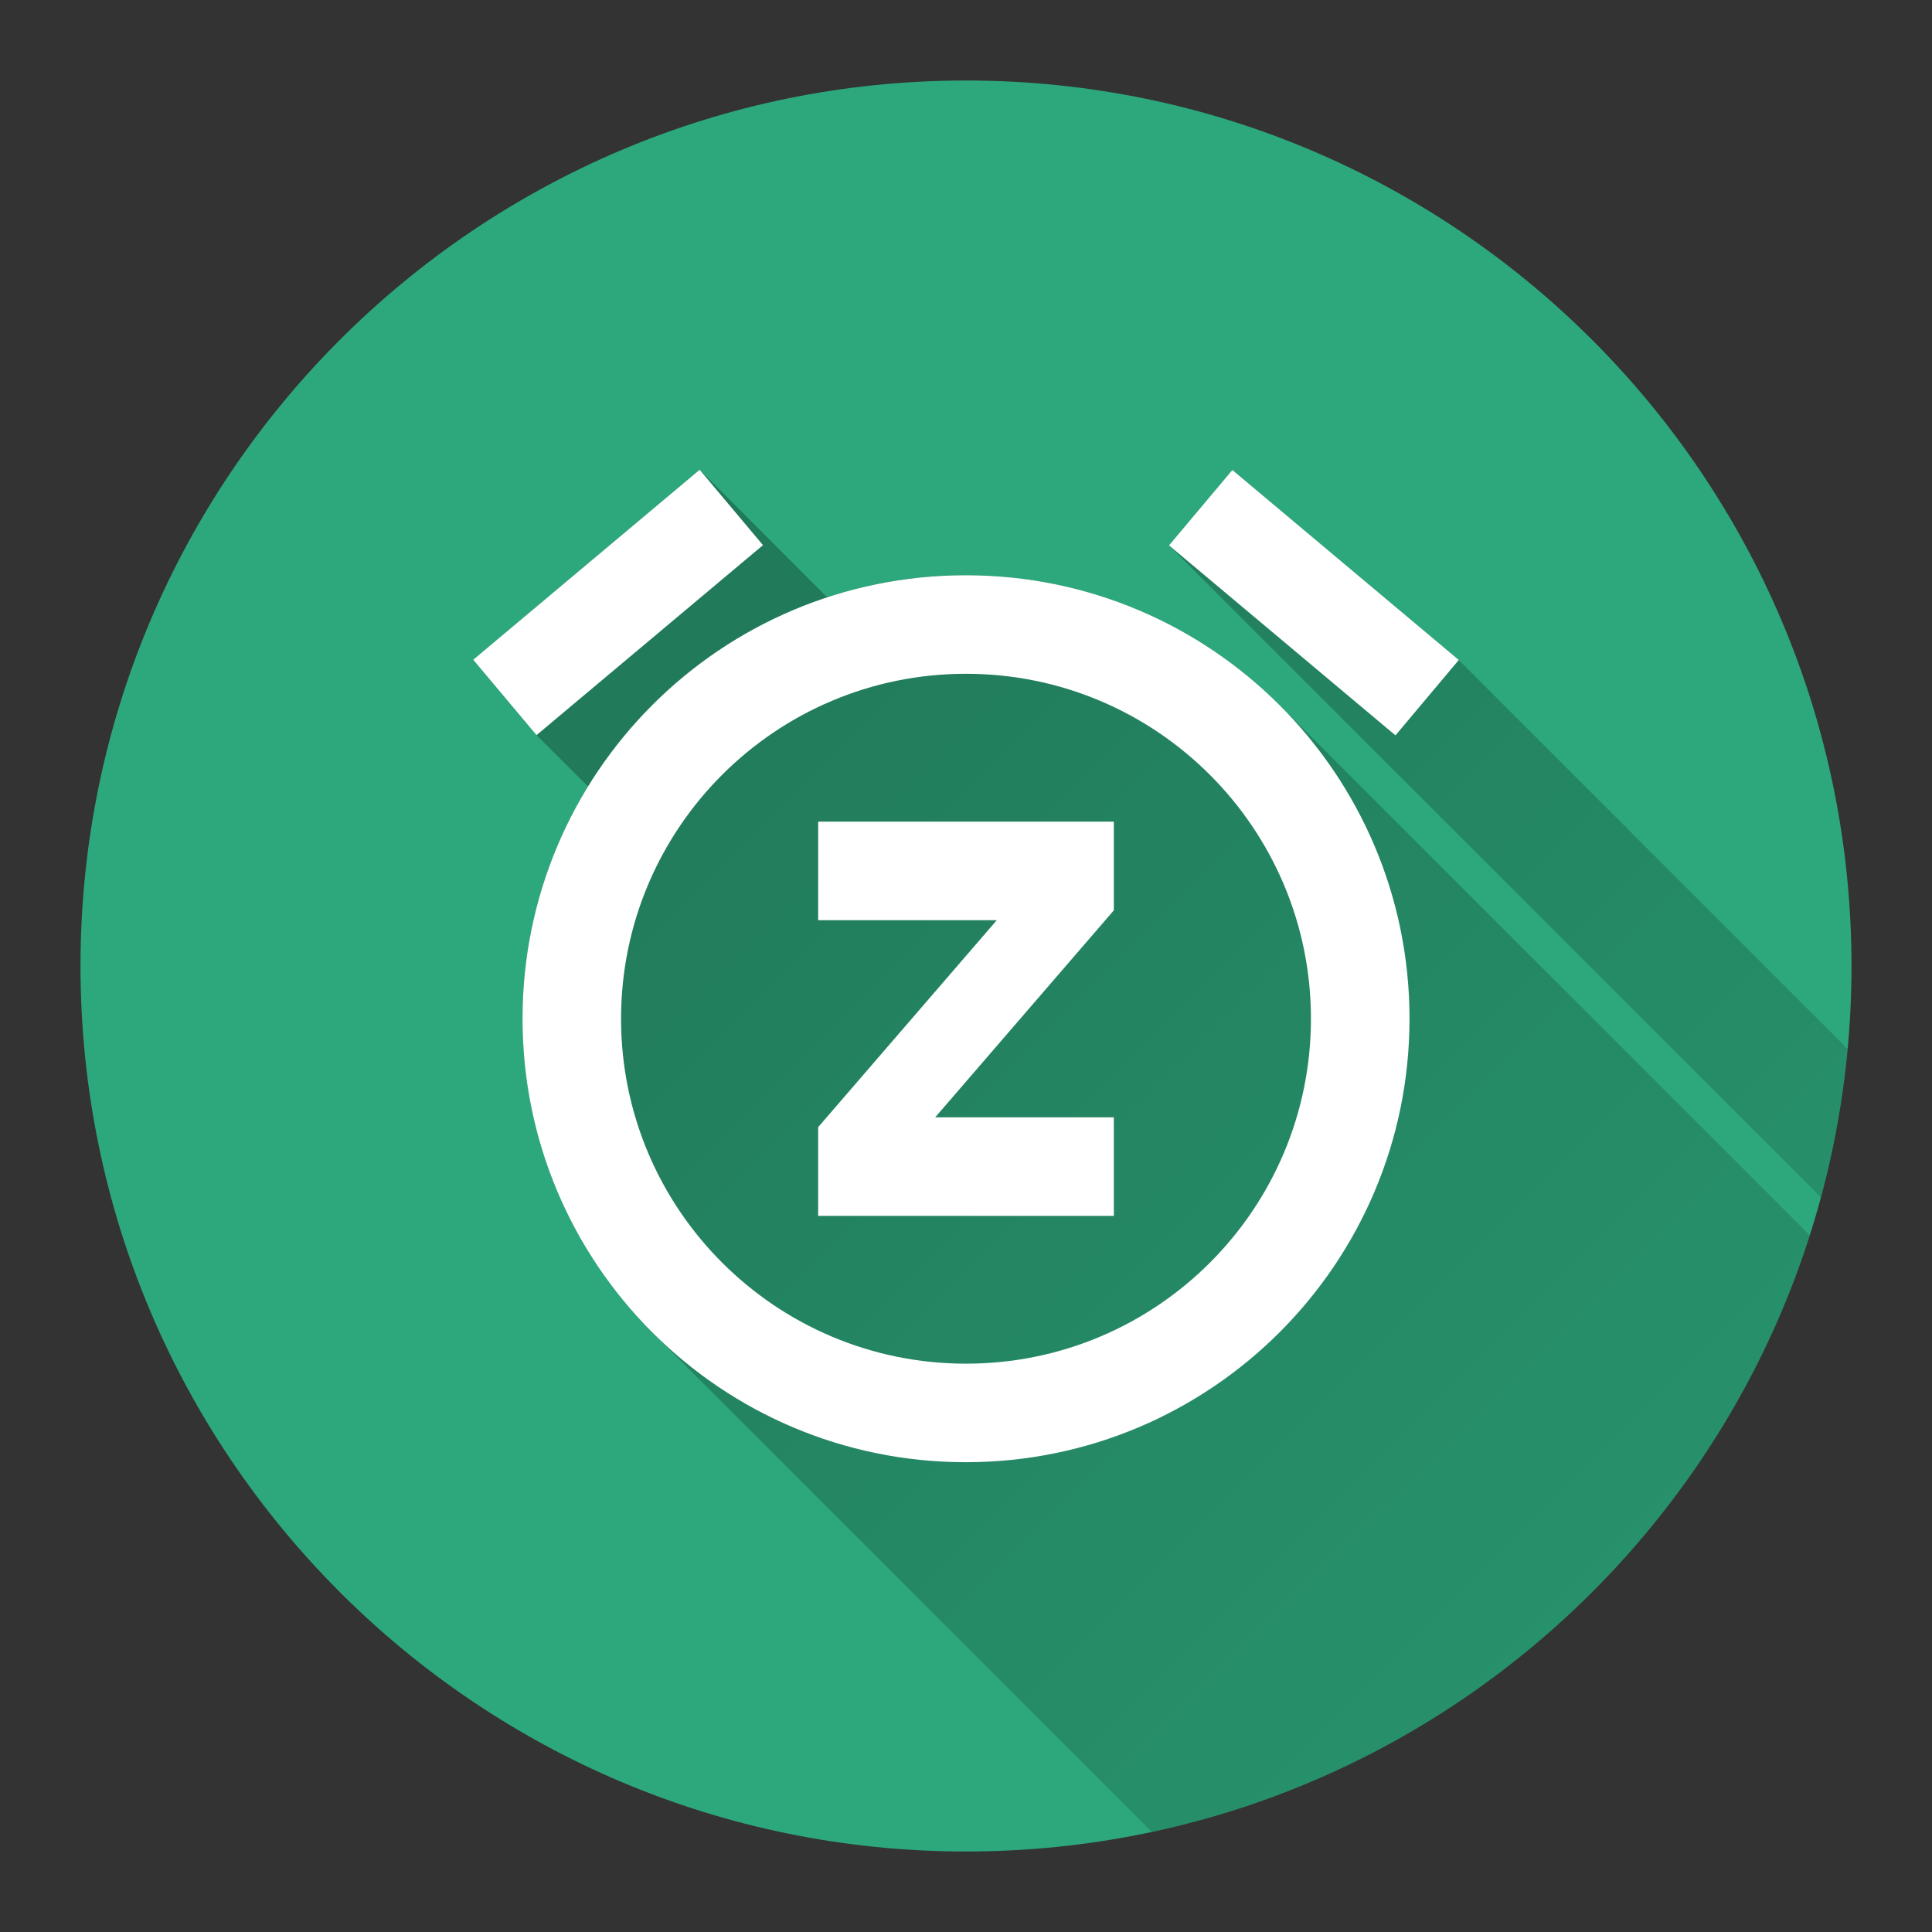 <svg version="1.1" xmlns="http://www.w3.org/2000/svg" xmlns:xlink="http://www.w3.org/1999/xlink" width="48" height="48"><rect width="100%" height="100%" fill="#333333" stroke="none"/><defs><linearGradient x1="11.757" y1="11.672" x2="63.011" y2="63.097" gradientUnits="userSpaceOnUse" id="color-1"><stop offset="0" stop-color="#000000" stop-opacity="0.3"></stop><stop offset="1" stop-color="#000000" stop-opacity="0"></stop></linearGradient><filter id="dropshadow-base"><feColorMatrix type="matrix" values="0 0 0 0 0  0 0 0 0 0  0 0 0 0 0  0 0 0 .8 0"></feColorMatrix> <feOffset dx="0" dy="1"></feOffset> <feGaussianBlur stdDeviation="1"></feGaussianBlur> <feComposite in="SourceGraphic"></feComposite></filter><filter id="dropshadow-banner" x="-10%" y="-10%" width="120%" height="130%"><feColorMatrix type="matrix" values="0 0 0 0 0  0 0 0 0 0  0 0 0 0 0  0 0 0 .4 0"></feColorMatrix> <feOffset dx="0" dy="1"></feOffset> <feGaussianBlur stdDeviation="0.5"></feGaussianBlur> <feComposite in="SourceGraphic"></feComposite></filter></defs><g fill="none" fill-rule="nonzero" stroke="none" stroke-width="none" stroke-linecap="butt" stroke-linejoin="miter" stroke-miterlimit="10" stroke-dasharray="" stroke-dashoffset="0" font-family="none" font-weight="none" font-size="none" text-anchor="none" style="mix-blend-mode: normal"><path d="M2,24c0,-12.15 9.85,-22 22,-22c12.15,0 22,9.85 22,22c0,12.15 -9.85,22 -22,22c-12.15,0 -22,-9.85 -22,-22z" id="base 1 5" fill="#2da87c" stroke-width="1"></path><path d="M13.33,18.264l-1.573,-1.873l5.626,-4.72l3.168,3.168c1.083,-0.356 2.24,-0.548 3.443,-0.548c3.046,0 5.803,1.234 7.798,3.229l13.172,13.172c-2.375,7.446 -8.607,13.169 -16.346,14.822l-12.409,-12.409c-1.994,-1.994 -3.227,-4.751 -3.227,-7.796c0,-2.115 0.595,-4.091 1.626,-5.769zM29.044,13.551l1.573,-1.873l5.626,4.72l9.662,9.662c-0.117,1.264 -0.341,2.496 -0.663,3.689z" fill="url(#color-1)" stroke-width="1"></path><path d="M18.956,13.545l-1.573,-1.873l-5.626,4.72l1.573,1.873zM36.243,16.397l-5.626,-4.72l-1.573,1.873l5.626,4.72zM23.994,14.291c-6.091,0 -11.012,4.934 -11.012,11.018c0,6.085 4.922,11.018 11.012,11.018c6.091,0 11.025,-4.934 11.025,-11.018c0,-6.085 -4.934,-11.018 -11.025,-11.018zM24,33.88c-4.732,0 -8.57,-3.838 -8.57,-8.57c0,-4.732 3.838,-8.57 8.57,-8.57c4.732,0 8.57,3.838 8.57,8.57c0,4.732 -3.832,8.57 -8.57,8.57zM20.327,22.861h4.438l-4.438,5.142v2.204h7.346v-2.449h-4.438l4.438,-5.142v-2.204h-7.346z" fill="none" stroke-width="0"></path><path d="M13.33,18.264l-1.573,-1.873l5.626,-4.72l1.573,1.873zM34.67,18.27l-5.626,-4.72l1.573,-1.873l5.626,4.72zM35.019,25.31c0,6.085 -4.934,11.018 -11.025,11.018c-6.091,0 -11.012,-4.934 -11.012,-11.018c0,-6.085 4.922,-11.018 11.012,-11.018c6.091,0 11.025,4.934 11.025,11.018zM32.57,25.31c0,-4.732 -3.838,-8.57 -8.57,-8.57c-4.732,0 -8.57,3.838 -8.57,8.57c0,4.732 3.838,8.57 8.57,8.57c4.738,0 8.57,-3.838 8.57,-8.57zM20.327,20.413h7.346v2.204l-4.438,5.142h4.438v2.449h-7.346v-2.204l4.438,-5.142h-4.438z" fill="#ffffff" stroke-width="0"></path><path d="M2,24c0,-12.15 9.85,-22 22,-22c12.15,0 22,9.85 22,22c0,12.15 -9.85,22 -22,22c-12.15,0 -22,-9.85 -22,-22z" id="base 1 1 1" fill="none" stroke-width="1"></path><g fill="#000000" stroke-width="1" font-family="Roboto, sans-serif" font-weight="400" font-size="14" text-anchor="start"></g><rect x="2" y="2" width="44" height="22" fill="none" stroke-width="1"></rect><path d="M2,24v-22h44v22z" fill="none" stroke-width="1"></path><path d="M2,24v-22h44v22z" fill="none" stroke-width="1"></path><path d="M2,24v-22h44v22z" fill="none" stroke-width="1"></path><path d="M2,24v-22h44v22z" fill="none" stroke-width="1"></path></g></svg>